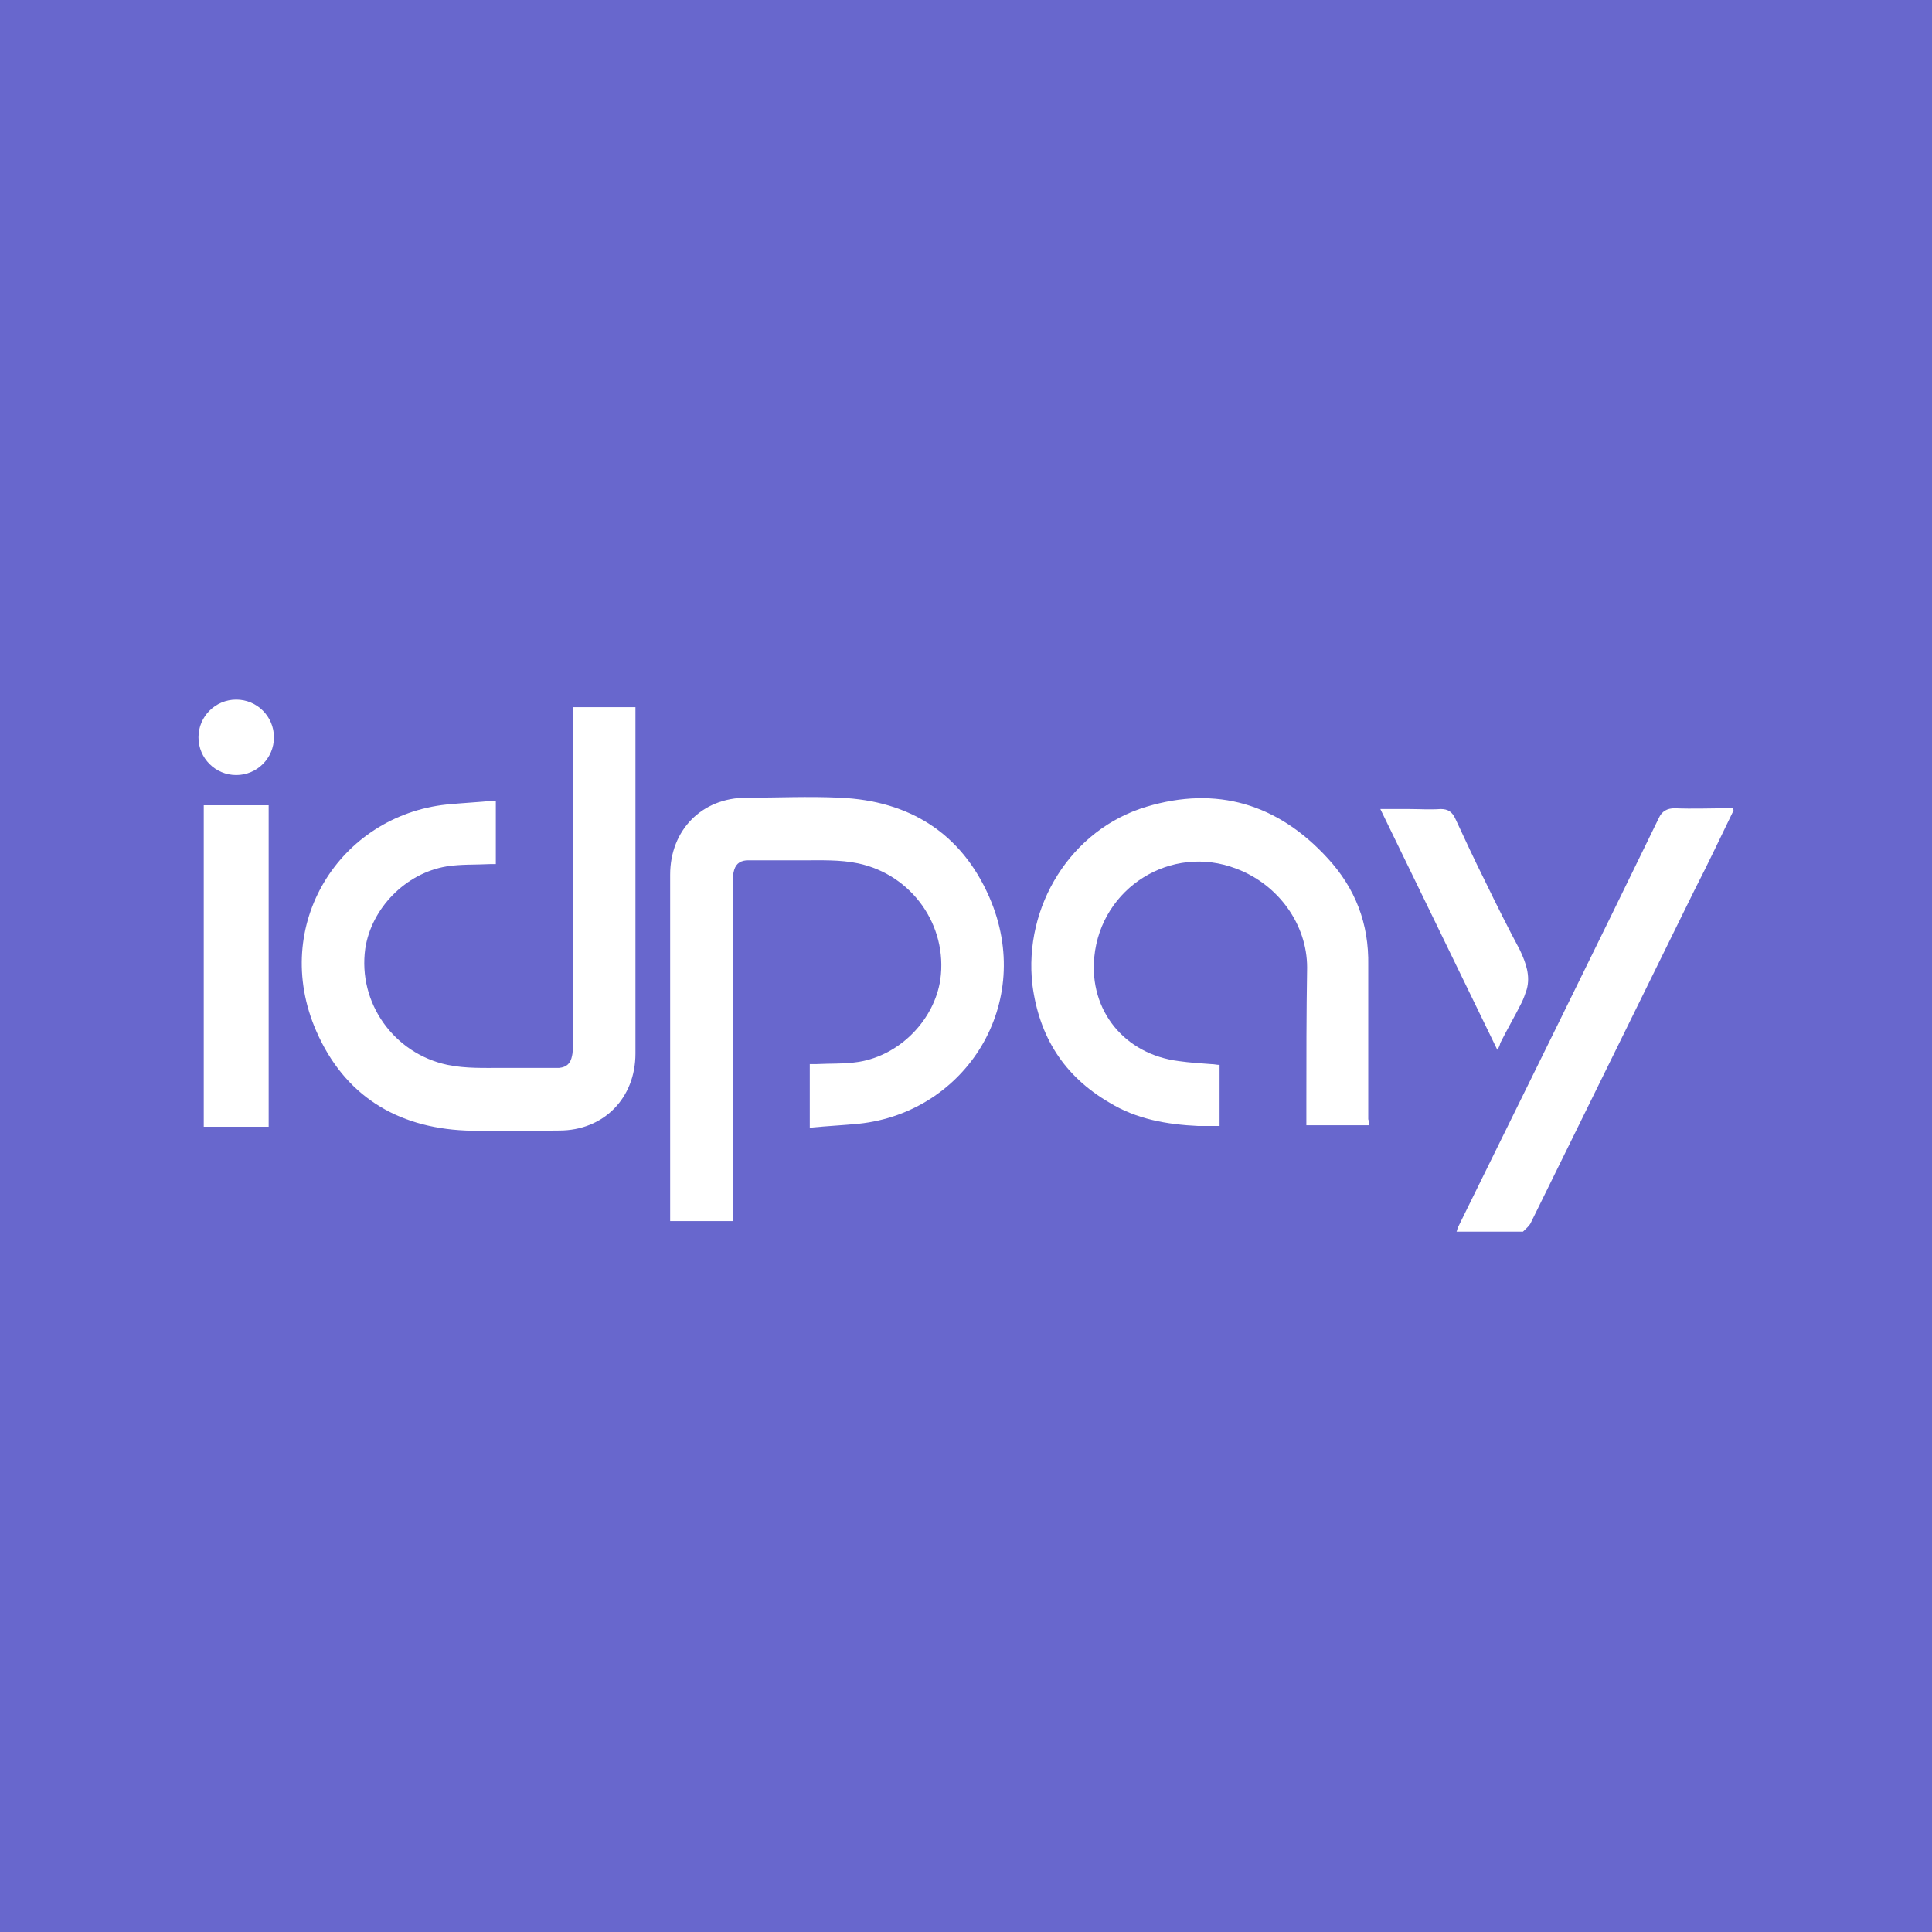 <?xml version="1.0" encoding="utf-8"?>
<!-- Generator: Adobe Illustrator 19.0.0, SVG Export Plug-In . SVG Version: 6.00 Build 0)  -->
<svg version="1.1" id="Layer_1" xmlns="http://www.w3.org/2000/svg" xmlns:xlink="http://www.w3.org/1999/xlink" x="0px" y="0px"
	 viewBox="0 0 256 256" style="enable-background:new 0 0 256 256;" xml:space="preserve">
<style type="text/css">
	.st0{fill:#6867CD;}
	.st1{fill:#FFFFFF;}
	.st2{fill-rule:evenodd;clip-rule:evenodd;fill:#FFFFFF;}
</style>
<rect id="XMLID_9_" class="st0" width="256" height="256"/>
<path id="XMLID_7_" class="st1" d="M229.7,107.4c-1.7,3.5-3.4,7.1-5.2,10.6c-7.2,14.6-14.4,29.3-21.6,43.9c-0.2,0.5-0.7,0.9-1.1,1.3
	c-2.9,0-5.9,0-8.8,0c0.1-0.2,0.1-0.4,0.2-0.6c8.9-18.1,17.8-36.1,26.6-54.2c0.4-0.9,1.1-1.3,2.1-1.3c2.4,0.1,4.8,0,7.1,0
	c0.2,0,0.4,0,0.6,0C229.7,107.3,229.7,107.3,229.7,107.4z"/>
<path id="XMLID_6_" class="st1" d="M97.1,161.8c-2.8,0-5.5,0-8.3,0c0-0.3,0-0.5,0-0.7c0-15.1,0-30.1,0-45.2
	c0-5.9,4.2-10.2,10.1-10.2c4.1,0,8.2-0.2,12.4,0c9.2,0.4,16.1,4.7,19.8,13.2c6.1,14-3.1,28.5-17.3,30c-2.1,0.2-4.1,0.3-6.2,0.5
	c-0.1,0-0.2,0-0.3,0c0-2.8,0-5.5,0-8.4c0.3,0,0.6,0,0.8,0c1.9-0.1,3.8,0,5.7-0.3c5.5-0.9,10-5.6,10.8-10.9c1-7.2-3.8-13.9-10.9-15.4
	c-2.4-0.5-4.9-0.4-7.3-0.4c-2.2,0-4.5,0-6.7,0c-0.3,0-0.5,0-0.8,0c-1,0.1-1.5,0.6-1.7,1.6c-0.1,0.4-0.1,0.9-0.1,1.4
	c0,14.7,0,29.3,0,44C97.1,161.2,97.1,161.4,97.1,161.8z"/>
<path id="XMLID_5_" class="st1" d="M181.4,149.1c-2.8,0-5.5,0-8.3,0c0-1,0-1.9,0-2.8c0-6,0-12,0.1-18.1c0-5.7-3.8-11-9.4-13.1
	c-8.6-3.3-17.9,2.5-18.8,11.7c-0.7,7.1,4,12.9,11.2,13.8c1.4,0.2,2.9,0.3,4.3,0.4c0.4,0,0.7,0.1,1.1,0.1c0,2.7,0,5.3,0,8.1
	c-0.9,0-1.9,0-2.8,0c-4.2-0.2-8.2-0.9-11.8-3.1c-6-3.5-9.3-8.7-10.2-15.6c-1.2-10.4,5.1-20.6,15.1-23.6c9.3-2.8,17.4-0.4,24,6.8
	c3.7,4,5.5,8.7,5.4,14.2c0,6.8,0,13.6,0,20.4C181.4,148.6,181.4,148.8,181.4,149.1z"/>
<path id="XMLID_4_" class="st1" d="M198.4,139.1c-5.2-10.7-10.3-21.2-15.5-31.9c1.3,0,2.5,0,3.7,0c1.4,0,2.9,0.1,4.3,0
	c1,0,1.5,0.4,1.9,1.2c1.3,2.8,2.6,5.6,4,8.4c1.5,3.1,3,6.1,4.6,9.1c0.8,1.7,1.4,3.4,0.9,5.2c-0.2,0.6-0.4,1.2-0.7,1.8
	c-0.9,1.8-1.9,3.5-2.8,5.3C198.7,138.6,198.6,138.8,198.4,139.1z"/>
<path id="XMLID_3_" class="st1" d="M75.9,93.7c2.8,0,5.5,0,8.3,0c0,0.3,0,0.5,0,0.7c0,15.1,0,30.1,0,45.2c0,5.9-4.2,10.2-10.1,10.2
	c-4.1,0-8.2,0.2-12.4,0c-9.2-0.4-16.1-4.7-19.8-13.2c-6.1-14,3.1-28.5,17.3-30c2.1-0.2,4.1-0.3,6.2-0.5c0.1,0,0.2,0,0.3,0
	c0,2.8,0,5.5,0,8.4c-0.3,0-0.6,0-0.8,0c-1.9,0.1-3.8,0-5.7,0.3c-5.5,0.9-10,5.6-10.8,10.9c-1,7.2,3.8,13.9,10.9,15.4
	c2.4,0.5,4.9,0.4,7.3,0.4c2.2,0,4.5,0,6.7,0c0.3,0,0.5,0,0.8,0c1-0.1,1.5-0.6,1.7-1.6c0.1-0.4,0.1-0.9,0.1-1.4c0-14.7,0-29.3,0-44
	C75.9,94.4,75.9,94.1,75.9,93.7z"/>
<circle id="XMLID_2_" class="st2" cx="31.3" cy="97.7" r="5"/>
<rect id="XMLID_1_" x="27" y="106.7" class="st1" width="8.6" height="42.6"/>
</svg>
